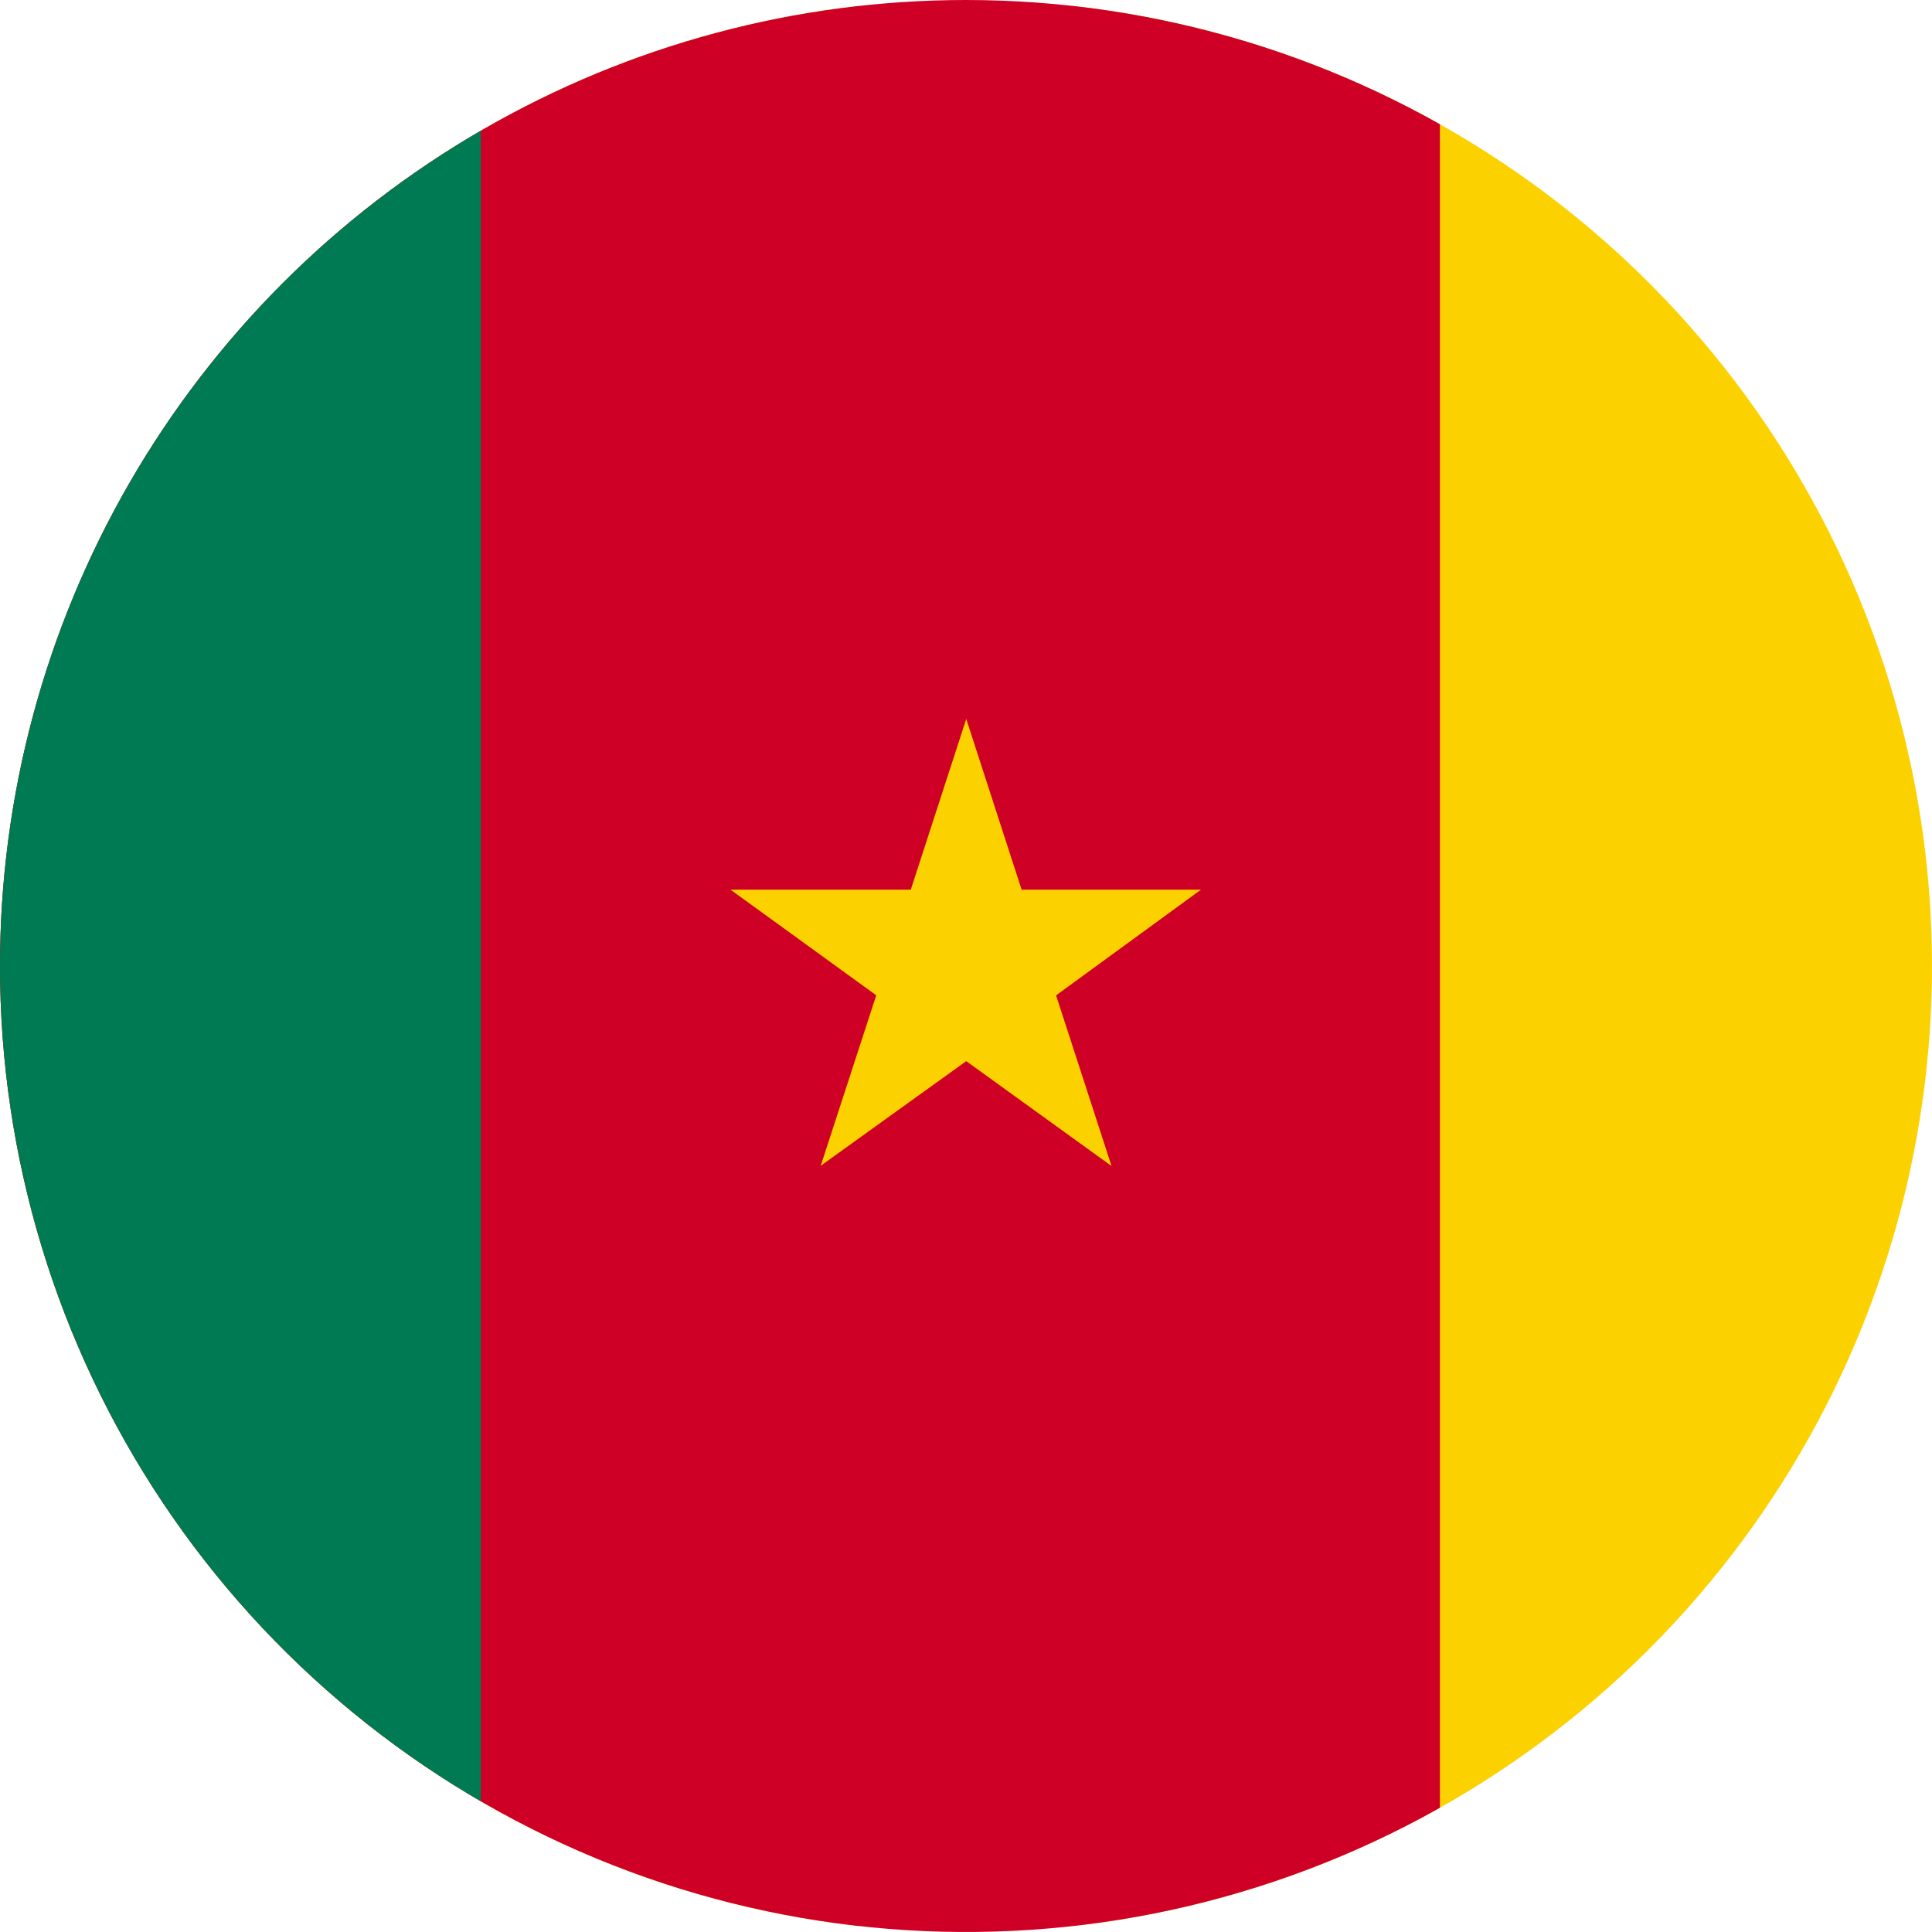 <svg xmlns="http://www.w3.org/2000/svg" xmlns:xlink="http://www.w3.org/1999/xlink" width="24" height="24" viewBox="0 0 24 24">
  <defs>
    <clipPath id="clip-path">
      <path id="Tracciato_380" data-name="Tracciato 380" d="M.547,12.749a12,12,0,1,0,12-12,12,12,0,0,0-12,12" transform="translate(-0.547 -0.749)" fill="none"/>
    </clipPath>
  </defs>
  <g id="Camerun" transform="translate(-0.547 -0.749)">
    <g id="Raggruppa_26" data-name="Raggruppa 26" transform="translate(0.547 0.749)" clip-path="url(#clip-path)">
      <rect id="Rettangolo_53" data-name="Rettangolo 53" width="35.774" height="23.849" transform="translate(-5.887 0.075)" fill="#fcd100"/>
      <rect id="Rettangolo_54" data-name="Rettangolo 54" width="23.774" height="27.849" transform="translate(-5.887 -0.925)" fill="#ce0026"/>
      <rect id="Rettangolo_55" data-name="Rettangolo 55" width="11.86" height="23.849" transform="translate(-5.887 0.075)" fill="#007a52"/>
      <path id="Tracciato_379" data-name="Tracciato 379" d="M4.318,1.579,5.006,3.7H7.234l-1.8,1.313.689,2.12L4.318,5.83l-1.808,1.3L3.2,5.012,1.39,3.7H3.629Z" transform="translate(7.685 7.352)" fill="#fcd100"/>
    </g>
  </g>
</svg>
